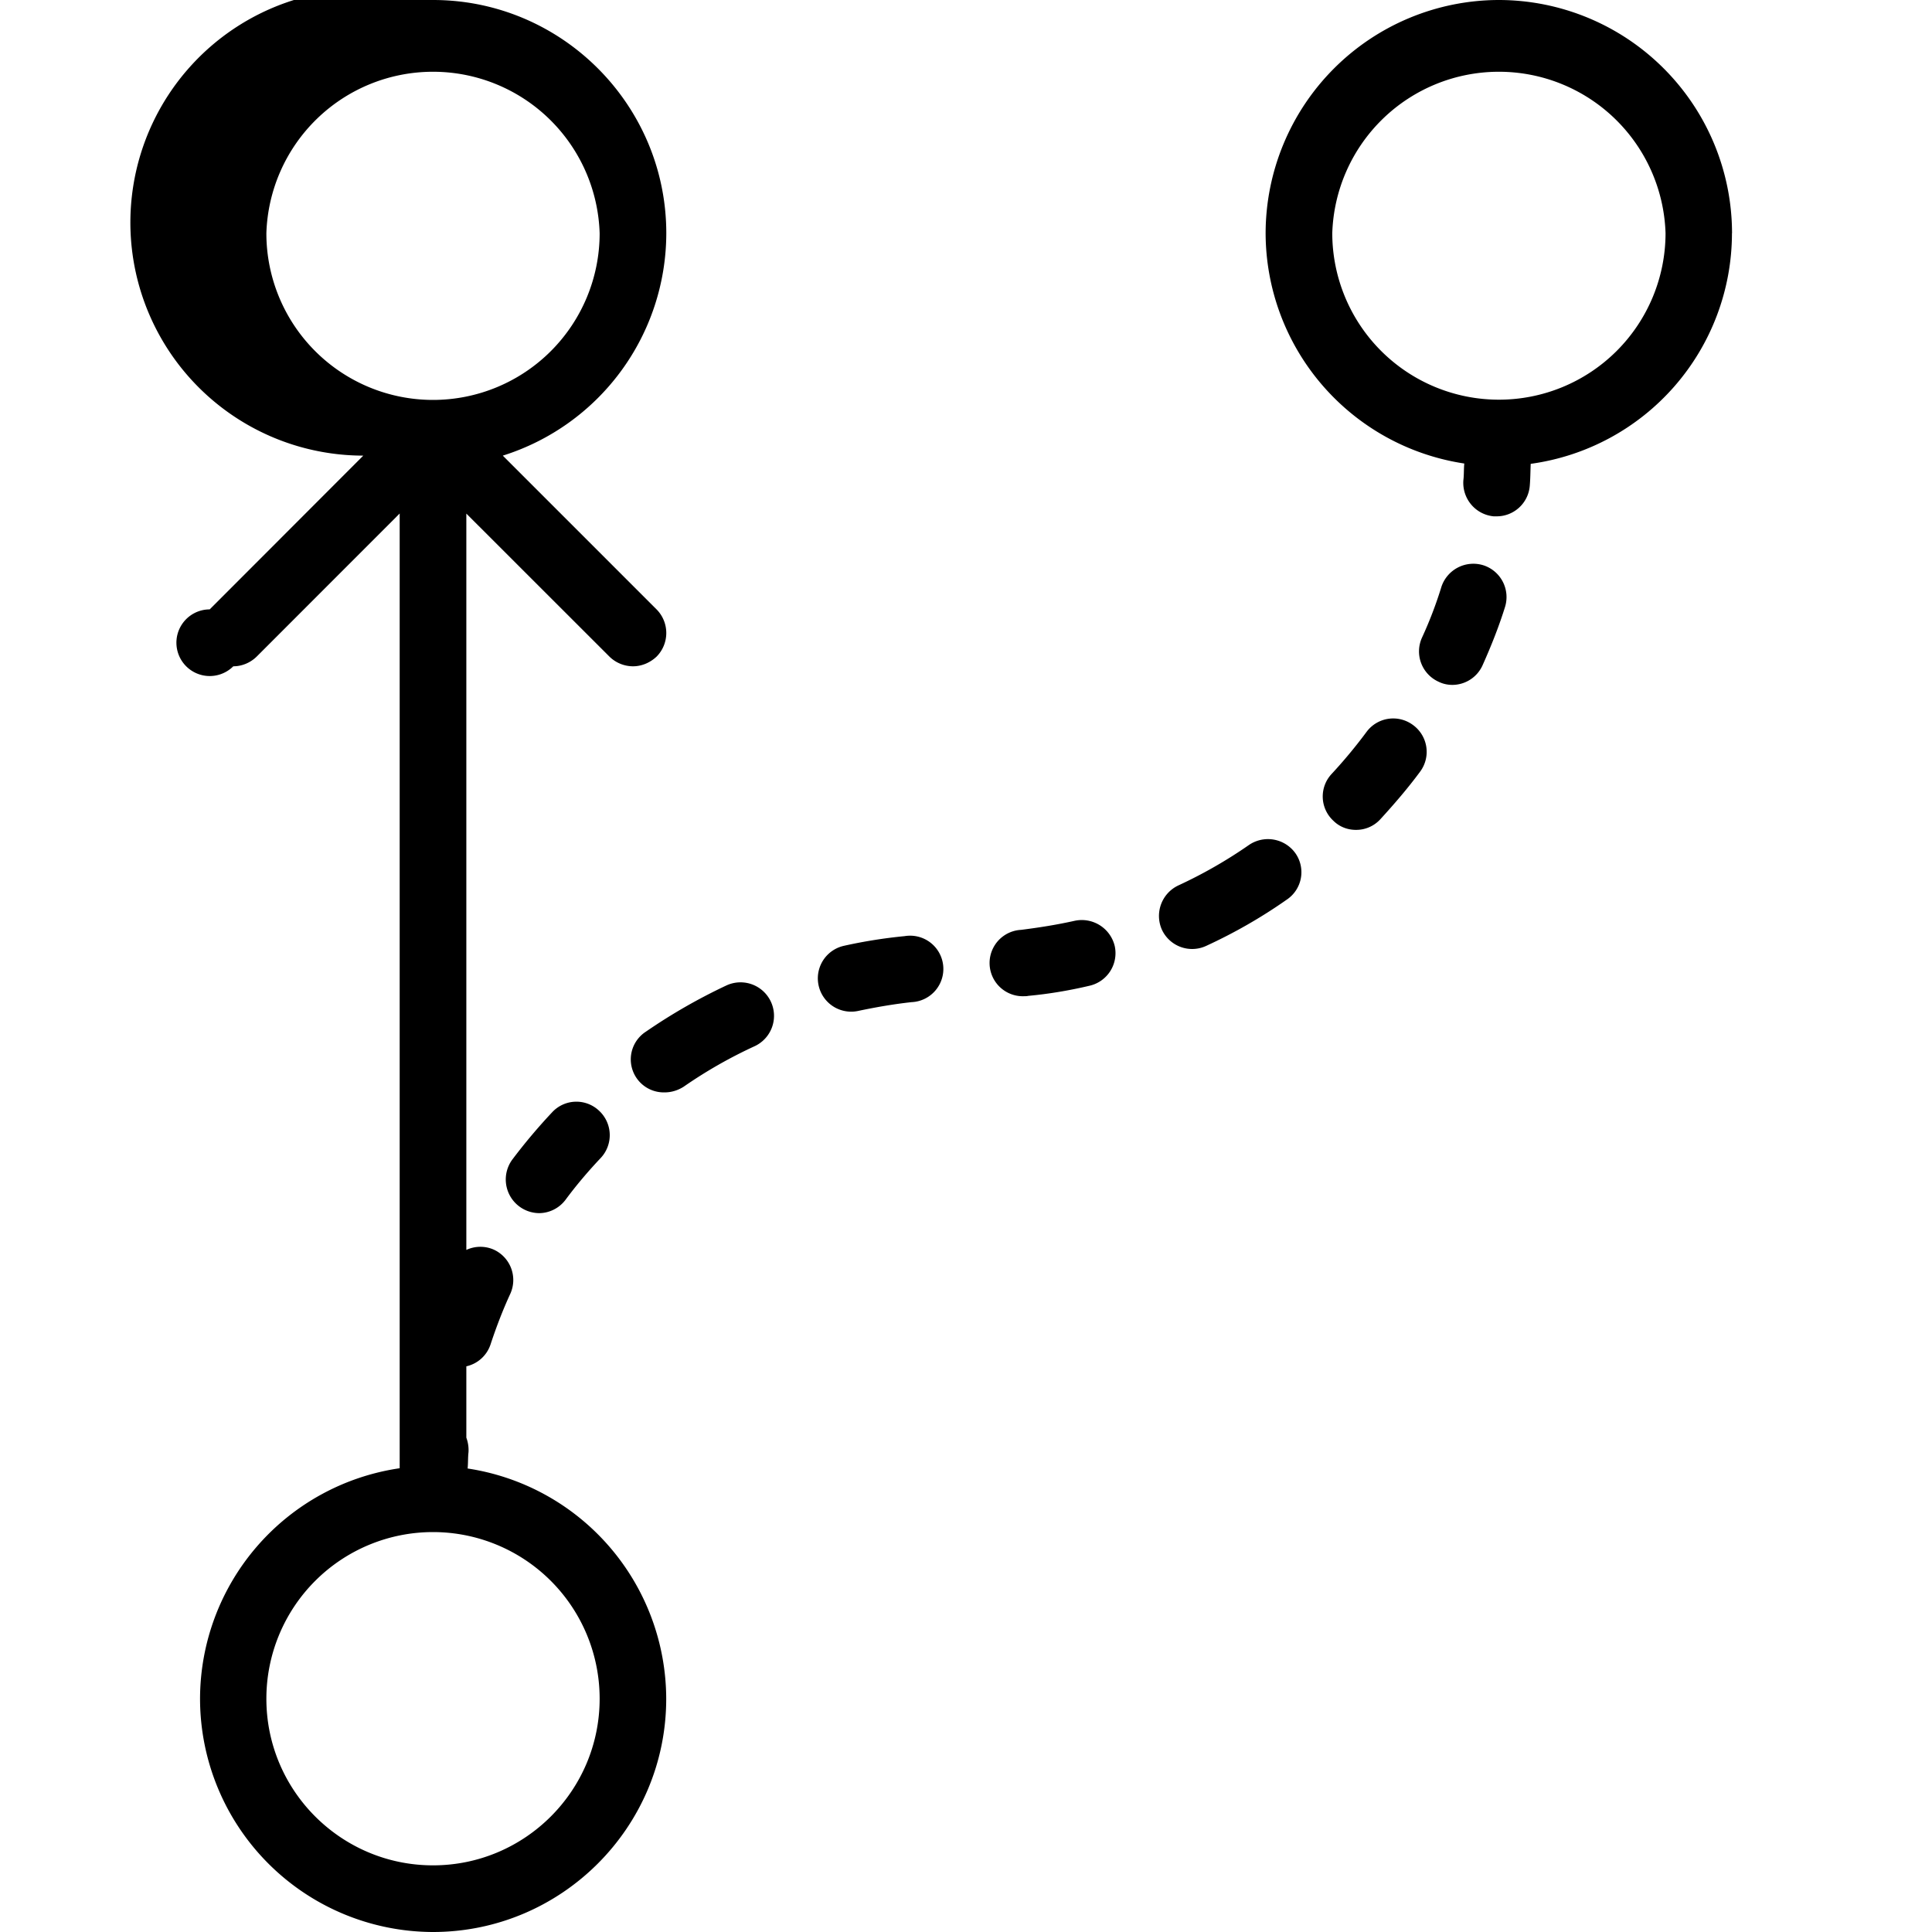 <svg xmlns="http://www.w3.org/2000/svg" width="32" height="32" viewBox="0 0 24 24">
    <path d="M21.516 2.898A2.9 2.9 0 0 0 18.62 0a2.902 2.902 0 0 0-2.898 2.898 2.9 2.9 0 0 0 2.468 2.86c-.007.066-.003.137-.011.203-.02.226.144.43.375.453h.039c.21 0 .39-.16.41-.375.008-.09.008-.184.012-.277a2.894 2.894 0 0 0 2.5-2.864zM18.62 4.965a2.07 2.07 0 0 1-2.07-2.067 2.071 2.071 0 0 1 4.14 0 2.07 2.07 0 0 1-2.07 2.067zm0 0M5.809 18.242c.007-.066.003-.137.011-.203a.446.446 0 0 0-.027-.18v-.886a.411.411 0 0 0 .3-.27c.071-.215.153-.43.247-.633a.415.415 0 0 0-.207-.547.412.412 0 0 0-.34.004V6.38L7.57 8.156a.42.42 0 0 0 .293.121c.106 0 .211-.043.293-.12a.417.417 0 0 0 0-.587l-1.91-1.91a2.9 2.9 0 0 0 2.031-2.762C8.277 1.301 6.977 0 5.38 0a2.896 2.896 0 1 0-.867 5.66L2.605 7.57a.414.414 0 1 0 .293.707c.106 0 .211-.043.29-.12l1.777-1.778v11.86a2.899 2.899 0 0 0-2.48 2.863A2.9 2.9 0 0 0 5.378 24c1.598 0 2.898-1.3 2.898-2.898a2.9 2.9 0 0 0-2.468-2.86zm-2.5-15.344a2.071 2.071 0 0 1 4.14 0 2.07 2.07 0 0 1-4.14 0zm2.07 20.274c-1.14 0-2.07-.926-2.07-2.07a2.07 2.07 0 0 1 4.14 0c0 1.144-.93 2.07-2.07 2.07zm0 0M16.977 9.09a6.162 6.162 0 0 1-.434.523.41.41 0 0 0 .02.582c.078.078.18.114.28.114a.406.406 0 0 0 .305-.133c.172-.188.34-.383.493-.59a.412.412 0 0 0-.086-.578.412.412 0 0 0-.578.082zm0 0M18.43 7.023a.418.418 0 0 0-.524.266c-.066.215-.148.43-.242.633-.094.21 0 .453.207.547.055.027.113.039.172.039a.413.413 0 0 0 .375-.246c.105-.235.2-.473.277-.719a.415.415 0 0 0-.265-.52zm0 0"/>
    <path d="M6.86 13.816a7.078 7.078 0 0 0-.497.59.418.418 0 0 0 .332.664c.125 0 .25-.058.332-.168.133-.18.282-.355.438-.52a.414.414 0 0 0-.024-.585.41.41 0 0 0-.582.02zm0 0M13.352 11.438c-.223.05-.446.085-.668.113a.412.412 0 0 0 .043.824c.015 0 .03 0 .046-.004.25-.023.508-.066.758-.125a.415.415 0 0 0 .317-.492.421.421 0 0 0-.496-.316zm0 0M15.516 10.496a5.8 5.8 0 0 1-.88.504.419.419 0 0 0-.202.55.414.414 0 0 0 .55.2c.348-.16.684-.352 1-.574a.41.41 0 0 0 .11-.574.419.419 0 0 0-.578-.106zm0 0M11.238 11.629a6.243 6.243 0 0 0-.758.121.414.414 0 0 0 .176.809c.223-.047.446-.086.668-.11a.413.413 0 1 0-.086-.82zm0 0M9.023 12.242a7.049 7.049 0 0 0-1 .574.41.41 0 0 0 .235.754c.078 0 .16-.023.234-.07a5.79 5.79 0 0 1 .883-.504.416.416 0 1 0-.352-.754zm0 0"/>
</svg>
